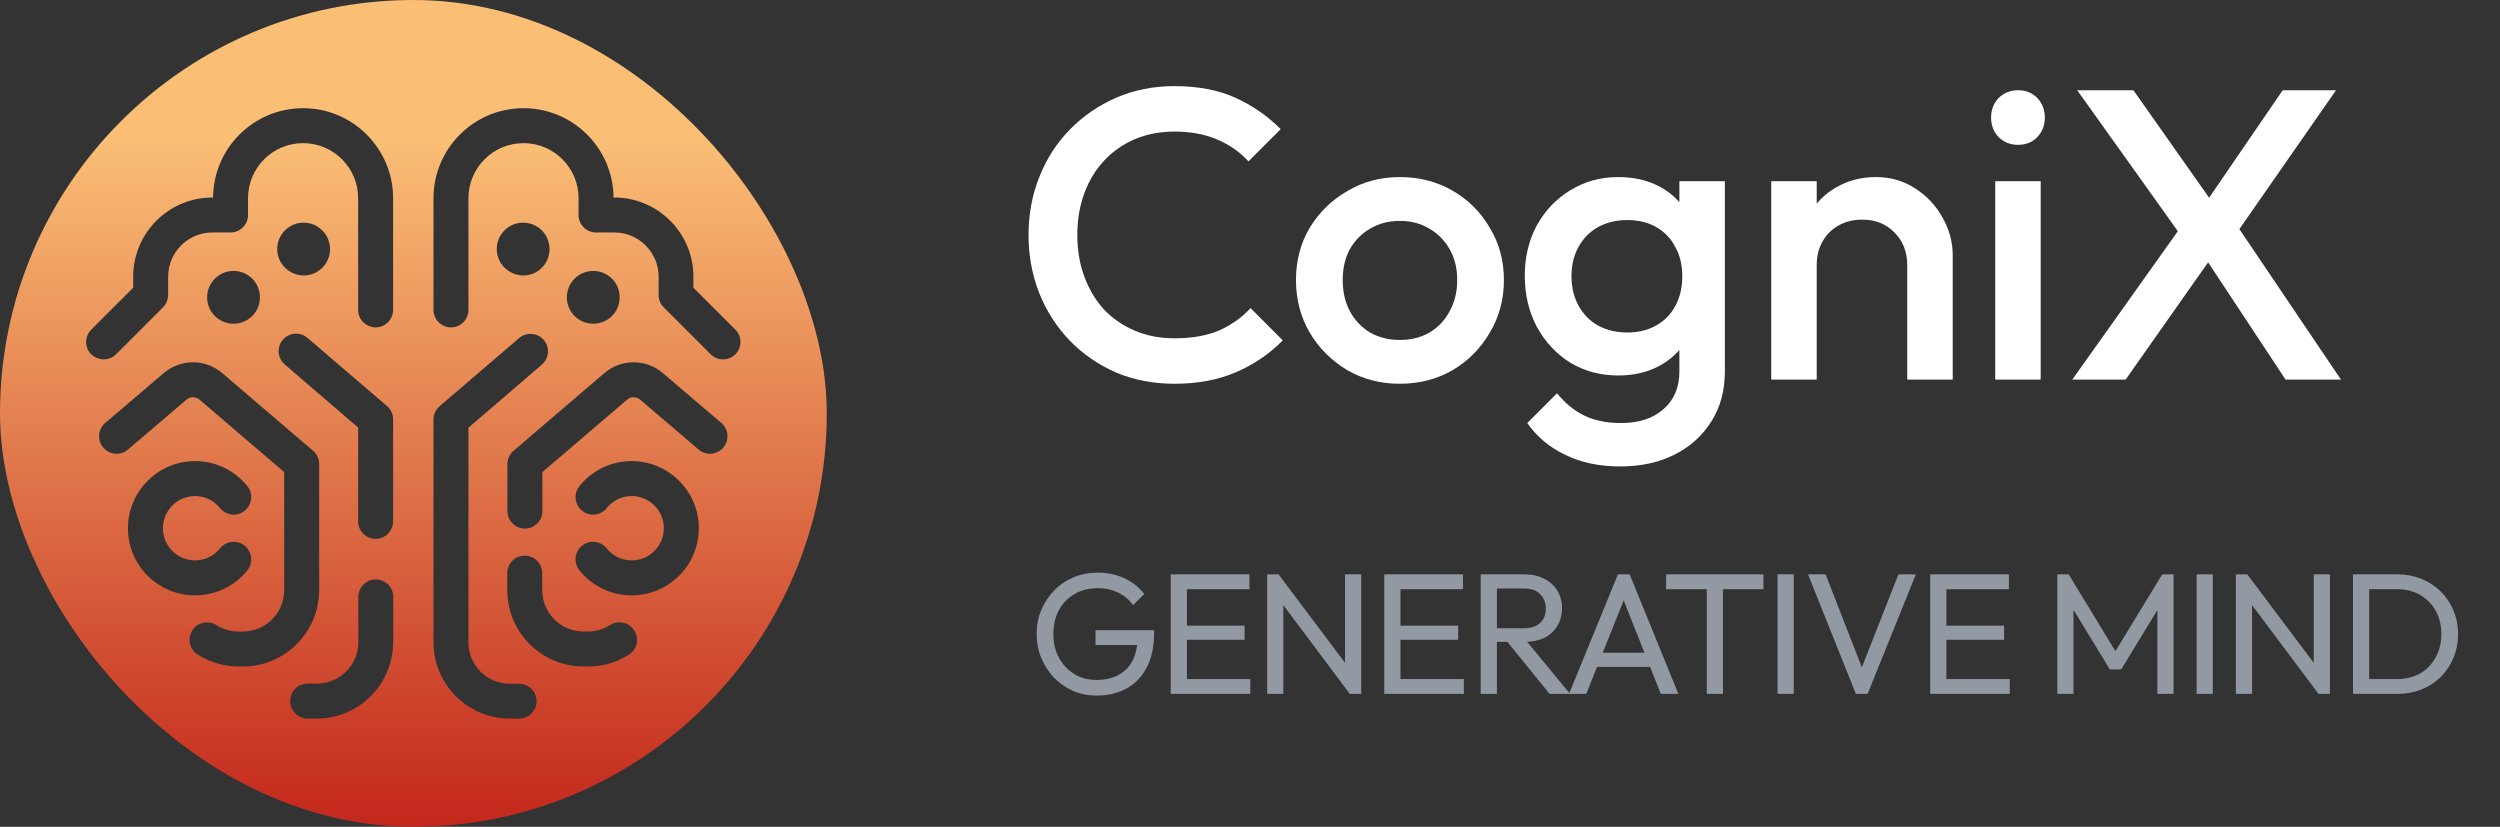 
<svg width="127" height="42" viewBox="0 0 127 42" fill="none" xmlns="http://www.w3.org/2000/svg">
<rect x="0" y="0" width="127" height="42" fill="#333333" stroke="none"/>
<path d="M116.107 19.285L111.781 12.733H111.34L105.523 4.585H108.379L112.726 10.759H113.167L118.921 19.285H116.107ZM105.271 19.285L110.857 11.431L112.516 12.838L107.98 19.285H105.271ZM113.335 12.25L111.676 10.843L115.96 4.585H118.669L113.335 12.25Z" fill="white"/>
<path d="M101.357 19.285V9.205H103.667V19.285H101.357ZM102.512 7.357C102.12 7.357 101.791 7.224 101.525 6.958C101.273 6.692 101.147 6.363 101.147 5.971C101.147 5.579 101.273 5.25 101.525 4.984C101.791 4.718 102.12 4.585 102.512 4.585C102.918 4.585 103.247 4.718 103.499 4.984C103.751 5.25 103.877 5.579 103.877 5.971C103.877 6.363 103.751 6.692 103.499 6.958C103.247 7.224 102.918 7.357 102.512 7.357Z" fill="white"/>
<path d="M96.888 19.285V13.468C96.888 12.796 96.671 12.243 96.237 11.809C95.817 11.375 95.271 11.158 94.599 11.158C94.151 11.158 93.752 11.256 93.402 11.452C93.052 11.648 92.779 11.921 92.583 12.271C92.387 12.621 92.289 13.02 92.289 13.468L91.386 12.964C91.386 12.194 91.554 11.515 91.89 10.927C92.226 10.325 92.688 9.856 93.276 9.52C93.878 9.17 94.55 8.995 95.292 8.995C96.048 8.995 96.72 9.191 97.308 9.583C97.896 9.961 98.358 10.458 98.694 11.074C99.03 11.676 99.198 12.306 99.198 12.964V19.285H96.888ZM89.979 19.285V9.205H92.289V19.285H89.979Z" fill="white"/>
<path d="M82.31 23.695C81.246 23.695 80.315 23.499 79.517 23.107C78.719 22.729 78.075 22.19 77.585 21.49L79.097 19.978C79.503 20.482 79.965 20.86 80.483 21.112C81.001 21.364 81.624 21.49 82.352 21.49C83.262 21.49 83.983 21.252 84.515 20.776C85.047 20.314 85.313 19.677 85.313 18.865V16.387L85.712 14.161L85.313 11.914V9.205H87.623V18.865C87.623 19.831 87.399 20.671 86.951 21.385C86.503 22.113 85.88 22.68 85.082 23.086C84.284 23.492 83.36 23.695 82.31 23.695ZM82.205 19.075C81.309 19.075 80.497 18.858 79.769 18.424C79.055 17.976 78.488 17.367 78.068 16.597C77.662 15.827 77.459 14.966 77.459 14.014C77.459 13.062 77.662 12.208 78.068 11.452C78.488 10.696 79.055 10.101 79.769 9.667C80.497 9.219 81.309 8.995 82.205 8.995C83.003 8.995 83.703 9.156 84.305 9.478C84.907 9.8 85.376 10.248 85.712 10.822C86.048 11.382 86.216 12.04 86.216 12.796V15.274C86.216 16.016 86.041 16.674 85.691 17.248C85.355 17.822 84.886 18.27 84.284 18.592C83.682 18.914 82.989 19.075 82.205 19.075ZM82.667 16.891C83.227 16.891 83.717 16.772 84.137 16.534C84.557 16.296 84.879 15.967 85.103 15.547C85.341 15.113 85.46 14.609 85.46 14.035C85.46 13.461 85.341 12.964 85.103 12.544C84.879 12.11 84.557 11.774 84.137 11.536C83.717 11.298 83.227 11.179 82.667 11.179C82.107 11.179 81.61 11.298 81.176 11.536C80.756 11.774 80.427 12.11 80.189 12.544C79.951 12.964 79.832 13.461 79.832 14.035C79.832 14.595 79.951 15.092 80.189 15.526C80.427 15.96 80.756 16.296 81.176 16.534C81.61 16.772 82.107 16.891 82.667 16.891Z" fill="white"/>
<path d="M71.107 19.495C70.127 19.495 69.238 19.264 68.44 18.802C67.642 18.326 67.005 17.689 66.529 16.891C66.067 16.093 65.836 15.204 65.836 14.224C65.836 13.244 66.067 12.362 66.529 11.578C67.005 10.794 67.642 10.171 68.44 9.709C69.238 9.233 70.127 8.995 71.107 8.995C72.101 8.995 72.997 9.226 73.795 9.688C74.593 10.15 75.223 10.78 75.685 11.578C76.161 12.362 76.399 13.244 76.399 14.224C76.399 15.204 76.161 16.093 75.685 16.891C75.223 17.689 74.593 18.326 73.795 18.802C72.997 19.264 72.101 19.495 71.107 19.495ZM71.107 17.269C71.681 17.269 72.185 17.143 72.619 16.891C73.067 16.625 73.41 16.261 73.648 15.799C73.9 15.337 74.026 14.812 74.026 14.224C74.026 13.636 73.9 13.118 73.648 12.67C73.396 12.222 73.053 11.872 72.619 11.62C72.185 11.354 71.681 11.221 71.107 11.221C70.547 11.221 70.043 11.354 69.595 11.62C69.161 11.872 68.818 12.222 68.566 12.67C68.328 13.118 68.209 13.636 68.209 14.224C68.209 14.812 68.328 15.337 68.566 15.799C68.818 16.261 69.161 16.625 69.595 16.891C70.043 17.143 70.547 17.269 71.107 17.269Z" fill="white"/>
<path d="M59.663 19.495C58.599 19.495 57.612 19.306 56.702 18.928C55.806 18.536 55.022 17.997 54.35 17.311C53.678 16.611 53.16 15.806 52.796 14.896C52.432 13.972 52.25 12.985 52.25 11.935C52.25 10.885 52.432 9.905 52.796 8.995C53.16 8.071 53.678 7.266 54.35 6.58C55.022 5.894 55.806 5.355 56.702 4.963C57.612 4.571 58.599 4.375 59.663 4.375C60.853 4.375 61.882 4.571 62.75 4.963C63.618 5.355 64.388 5.887 65.06 6.559L63.422 8.197C62.988 7.721 62.456 7.35 61.826 7.084C61.21 6.818 60.489 6.685 59.663 6.685C58.935 6.685 58.27 6.811 57.668 7.063C57.066 7.315 56.541 7.679 56.093 8.155C55.659 8.617 55.323 9.17 55.085 9.814C54.847 10.458 54.728 11.165 54.728 11.935C54.728 12.705 54.847 13.412 55.085 14.056C55.323 14.7 55.659 15.26 56.093 15.736C56.541 16.198 57.066 16.555 57.668 16.807C58.27 17.059 58.935 17.185 59.663 17.185C60.559 17.185 61.315 17.052 61.931 16.786C62.561 16.506 63.093 16.128 63.527 15.652L65.165 17.29C64.493 17.976 63.702 18.515 62.792 18.907C61.882 19.299 60.839 19.495 59.663 19.495Z" fill="white"/>
<path d="M55.715 35.337C55.289 35.337 54.89 35.259 54.516 35.101C54.149 34.938 53.825 34.713 53.545 34.428C53.271 34.142 53.055 33.809 52.898 33.43C52.74 33.051 52.661 32.642 52.661 32.205C52.661 31.767 52.74 31.362 52.898 30.989C53.055 30.61 53.274 30.277 53.554 29.991C53.834 29.705 54.16 29.484 54.534 29.326C54.913 29.169 55.324 29.09 55.767 29.09C56.252 29.09 56.698 29.183 57.106 29.37C57.515 29.557 57.856 29.825 58.13 30.175L57.561 30.744C57.369 30.464 57.115 30.251 56.8 30.105C56.485 29.953 56.141 29.878 55.767 29.878C55.324 29.878 54.93 29.977 54.586 30.175C54.248 30.373 53.983 30.648 53.79 30.997C53.603 31.348 53.51 31.75 53.51 32.205C53.51 32.666 53.606 33.071 53.799 33.421C53.991 33.771 54.251 34.045 54.578 34.244C54.904 34.442 55.278 34.541 55.697 34.541C56.123 34.541 56.491 34.46 56.8 34.296C57.115 34.133 57.357 33.894 57.526 33.579C57.695 33.258 57.78 32.867 57.78 32.406L58.279 32.765H55.654V32.013H58.629V32.135C58.629 32.841 58.503 33.433 58.252 33.911C58.008 34.384 57.663 34.74 57.22 34.979C56.782 35.218 56.281 35.337 55.715 35.337ZM59.473 35.25V29.177H60.295V35.25H59.473ZM60.033 35.25V34.498H63.515V35.25H60.033ZM60.033 32.502V31.785H63.226V32.502H60.033ZM60.033 29.93V29.177H63.471V29.93H60.033ZM64.371 35.25V29.177H64.949L65.194 30.131V35.25H64.371ZM68.571 35.25L64.844 30.271L64.949 29.177L68.685 34.148L68.571 35.25ZM68.571 35.25L68.326 34.349V29.177H69.149V35.25H68.571ZM70.321 35.25V29.177H71.143V35.25H70.321ZM70.881 35.25V34.498H74.363V35.25H70.881ZM70.881 32.502V31.785H74.075V32.502H70.881ZM70.881 29.93V29.177H74.32V29.93H70.881ZM75.771 32.608V31.916H77.416C77.772 31.916 78.046 31.826 78.238 31.645C78.431 31.464 78.527 31.219 78.527 30.91C78.527 30.618 78.431 30.376 78.238 30.184C78.052 29.991 77.78 29.895 77.424 29.895H75.771V29.177H77.451C77.836 29.177 78.171 29.253 78.457 29.405C78.743 29.551 78.962 29.752 79.113 30.009C79.271 30.265 79.35 30.56 79.35 30.892C79.35 31.237 79.271 31.537 79.113 31.794C78.962 32.05 78.743 32.252 78.457 32.398C78.171 32.538 77.836 32.608 77.451 32.608H75.771ZM75.219 35.25V29.177H76.042V35.25H75.219ZM78.719 35.25L76.514 32.529L77.293 32.258L79.761 35.25H78.719ZM79.706 35.25L82.191 29.177H82.786L85.262 35.25H84.37L82.331 30.114H82.637L80.581 35.25H79.706ZM80.887 33.876V33.159H84.081V33.876H80.887ZM86.704 35.25V29.352H87.526V35.25H86.704ZM84.639 29.93V29.177H89.582V29.93H84.639ZM90.3 35.25V29.177H91.122V35.25H90.3ZM94.279 35.25L91.847 29.177H92.74L94.743 34.314H94.419L96.441 29.177H97.325L94.874 35.25H94.279ZM98.055 35.25V29.177H98.877V35.25H98.055ZM98.615 35.25V34.498H102.097V35.25H98.615ZM98.615 32.502V31.785H101.809V32.502H98.615ZM98.615 29.93V29.177H102.054V29.93H98.615ZM104.511 35.25V29.177H105.089L107.661 33.404H107.267L109.84 29.177H110.417V35.25H109.595V30.621L109.787 30.674L107.757 34.008H107.18L105.15 30.674L105.334 30.621V35.25H104.511ZM111.589 35.25V29.177H112.411V35.25H111.589ZM113.582 35.25V29.177H114.16L114.405 30.131V35.25H113.582ZM117.782 35.25L114.055 30.271L114.16 29.177L117.896 34.148L117.782 35.25ZM117.782 35.25L117.537 34.349V29.177H118.36V35.25H117.782ZM120.074 35.25V34.498H121.763C122.212 34.498 122.606 34.401 122.944 34.209C123.283 34.01 123.545 33.739 123.732 33.395C123.924 33.051 124.021 32.654 124.021 32.205C124.021 31.762 123.924 31.368 123.732 31.024C123.539 30.68 123.274 30.411 122.936 30.219C122.597 30.026 122.206 29.93 121.763 29.93H120.083V29.177H121.781C122.224 29.177 122.632 29.253 123.006 29.405C123.385 29.557 123.711 29.77 123.986 30.044C124.266 30.318 124.481 30.639 124.633 31.006C124.791 31.374 124.869 31.776 124.869 32.214C124.869 32.645 124.791 33.048 124.633 33.421C124.481 33.789 124.268 34.11 123.994 34.384C123.72 34.658 123.393 34.871 123.014 35.023C122.641 35.174 122.236 35.25 121.798 35.25H120.074ZM119.532 35.25V29.177H120.354V35.25H119.532Z" fill="#9299A3"/>
<g clip-path="url(#clip0_194_5964)">
<path d="M21 0C9.403 0 0 9.403 0 21C0 32.597 9.403 42 21 42C32.597 42 42 32.597 42 21C42 9.403 32.597 0 21 0ZM6.5 26.834C6.5 24.96 8.027 23.424 9.91 23.424C10.948 23.424 11.916 23.886 12.565 24.694C12.875 25.076 12.813 25.635 12.431 25.946C12.05 26.257 11.49 26.195 11.179 25.813C10.868 25.422 10.407 25.2 9.91 25.2C9.013 25.2 8.276 25.928 8.276 26.834C8.276 27.731 9.004 28.468 9.91 28.468C10.407 28.468 10.868 28.246 11.179 27.855C11.49 27.473 12.05 27.411 12.431 27.722C12.813 28.033 12.875 28.592 12.565 28.974C11.916 29.782 10.948 30.244 9.91 30.244C8.027 30.244 6.5 28.716 6.5 26.834ZM12.129 33.858C11.392 33.858 10.664 33.644 10.043 33.254C9.625 32.987 9.51 32.446 9.767 32.028C10.034 31.611 10.584 31.496 10.993 31.753C11.33 31.966 11.721 32.082 12.12 32.082H12.334C13.497 32.082 14.438 31.14 14.438 29.977V23.983L10.14 20.307C9.945 20.139 9.661 20.139 9.466 20.307L6.5 22.838C6.127 23.158 5.567 23.113 5.248 22.74C4.928 22.367 4.973 21.808 5.345 21.488L8.311 18.958C9.181 18.221 10.433 18.221 11.295 18.958L15.903 22.9C16.099 23.069 16.214 23.317 16.214 23.575V29.977C16.214 32.117 14.474 33.858 12.334 33.858H12.129ZM10.522 15.104C10.522 14.367 11.117 13.763 11.863 13.763C12.609 13.763 13.204 14.358 13.204 15.104C13.204 15.85 12.609 16.445 11.863 16.445C11.117 16.445 10.522 15.841 10.522 15.104ZM19.97 32.623C19.97 34.763 18.23 36.504 16.09 36.504H15.628C15.139 36.504 14.74 36.104 14.74 35.616C14.74 35.127 15.139 34.728 15.628 34.728H16.099C17.262 34.728 18.203 33.786 18.203 32.623V30.323C18.203 29.835 18.602 29.436 19.091 29.436C19.579 29.436 19.979 29.835 19.979 30.323V32.623H19.97ZM19.97 26.488C19.97 26.976 19.57 27.375 19.082 27.375C18.594 27.375 18.194 26.976 18.194 26.488V21.719L14.465 18.514C14.092 18.194 14.047 17.635 14.367 17.262C14.687 16.889 15.246 16.844 15.619 17.164L19.659 20.627C19.855 20.796 19.97 21.044 19.97 21.302V26.488ZM14.083 12.653C14.083 11.916 14.678 11.312 15.424 11.312C16.161 11.312 16.765 11.907 16.765 12.653C16.765 13.399 16.17 13.994 15.424 13.994C14.687 13.985 14.083 13.39 14.083 12.653ZM19.97 15.743C19.97 16.232 19.57 16.631 19.082 16.631C18.594 16.631 18.194 16.232 18.194 15.743V10.069C18.194 8.524 16.942 7.272 15.397 7.272C13.852 7.272 12.6 8.524 12.6 10.069V10.922C12.6 11.41 12.2 11.81 11.712 11.81H10.789C9.554 11.81 8.542 12.813 8.542 14.056V14.98C8.542 15.219 8.444 15.441 8.285 15.61L5.896 17.999C5.718 18.176 5.496 18.256 5.266 18.256C5.035 18.256 4.813 18.167 4.635 17.999C4.289 17.652 4.289 17.093 4.635 16.747L6.766 14.616V14.056C6.766 11.836 8.569 10.034 10.789 10.034H10.824C10.842 7.53 12.884 5.496 15.397 5.496C17.919 5.496 19.97 7.548 19.97 10.069V15.743ZM26.372 36.504H25.901C23.762 36.504 22.021 34.763 22.021 32.623V26.488V24.099V21.311C22.021 21.053 22.137 20.805 22.332 20.636L26.372 17.173C26.745 16.853 27.304 16.898 27.624 17.271C27.944 17.644 27.899 18.203 27.526 18.523L23.797 21.728V24.108V26.496V32.632C23.797 33.795 24.738 34.737 25.901 34.737H26.372C26.86 34.737 27.26 35.136 27.26 35.624C27.26 36.113 26.86 36.504 26.372 36.504ZM25.235 12.653C25.235 11.916 25.83 11.312 26.576 11.312C27.313 11.312 27.917 11.907 27.917 12.653C27.917 13.399 27.322 13.994 26.576 13.994C25.839 13.985 25.235 13.39 25.235 12.653ZM31.948 33.254C31.327 33.653 30.608 33.858 29.862 33.858H29.649C27.509 33.858 25.768 32.117 25.768 29.977V29.116C25.768 28.628 26.168 28.228 26.656 28.228C27.145 28.228 27.544 28.628 27.544 29.116V29.977C27.544 31.14 28.485 32.082 29.649 32.082H29.862C30.261 32.082 30.652 31.966 30.989 31.753C31.407 31.487 31.948 31.611 32.215 32.028C32.49 32.446 32.366 32.987 31.948 33.254ZM32.09 30.244C31.052 30.244 30.084 29.782 29.436 28.974C29.125 28.592 29.187 28.033 29.569 27.722C29.951 27.411 30.51 27.473 30.821 27.855C31.131 28.246 31.593 28.468 32.09 28.468C32.987 28.468 33.724 27.739 33.724 26.834C33.724 25.937 32.996 25.2 32.09 25.2C31.593 25.2 31.131 25.422 30.821 25.813C30.51 26.195 29.951 26.257 29.569 25.946C29.187 25.635 29.125 25.076 29.436 24.694C30.084 23.886 31.052 23.424 32.09 23.424C33.964 23.424 35.5 24.951 35.5 26.834C35.5 28.716 33.973 30.244 32.09 30.244ZM36.743 22.74C36.424 23.113 35.864 23.158 35.491 22.838L32.526 20.307C32.33 20.139 32.046 20.139 31.851 20.307L27.553 23.983V25.964C27.553 26.452 27.154 26.852 26.665 26.852C26.177 26.852 25.777 26.452 25.777 25.964V23.575C25.777 23.317 25.893 23.069 26.088 22.9L30.696 18.958C31.558 18.221 32.819 18.221 33.68 18.958L36.646 21.488C37.019 21.808 37.063 22.367 36.743 22.74ZM28.796 15.104C28.796 14.367 29.391 13.763 30.137 13.763C30.883 13.763 31.478 14.358 31.478 15.104C31.478 15.85 30.883 16.445 30.137 16.445C29.391 16.445 28.796 15.841 28.796 15.104ZM36.734 18.256C36.504 18.256 36.282 18.167 36.104 17.999L33.715 15.61C33.547 15.441 33.458 15.219 33.458 14.98V14.056C33.458 12.822 32.455 11.81 31.211 11.81H30.279C29.791 11.81 29.391 11.41 29.391 10.922V10.069C29.391 8.524 28.139 7.272 26.594 7.272C25.049 7.272 23.797 8.524 23.797 10.069V15.743C23.797 16.232 23.398 16.631 22.909 16.631C22.421 16.631 22.021 16.232 22.021 15.743V10.069C22.021 7.548 24.072 5.496 26.594 5.496C29.107 5.496 31.149 7.53 31.167 10.034H31.203C33.422 10.034 35.225 11.836 35.225 14.056V14.616L37.356 16.747C37.702 17.093 37.702 17.652 37.356 17.999C37.187 18.167 36.956 18.256 36.734 18.256Z" fill="url(#paint0_linear_194_5964)"/>
</g>
<defs>
<linearGradient id="paint0_linear_194_5964" x1="20.998" y1="41.997" x2="20.998" y2="0" gradientUnits="userSpaceOnUse">
<stop stop-color="#C3271B"/>
<stop offset="0.829" stop-color="#FABE75"/>
</linearGradient>
<clipPath id="clip0_194_5964">
<rect width="42" height="42" rx="21" fill="white"/>
</clipPath>
</defs>
</svg>
